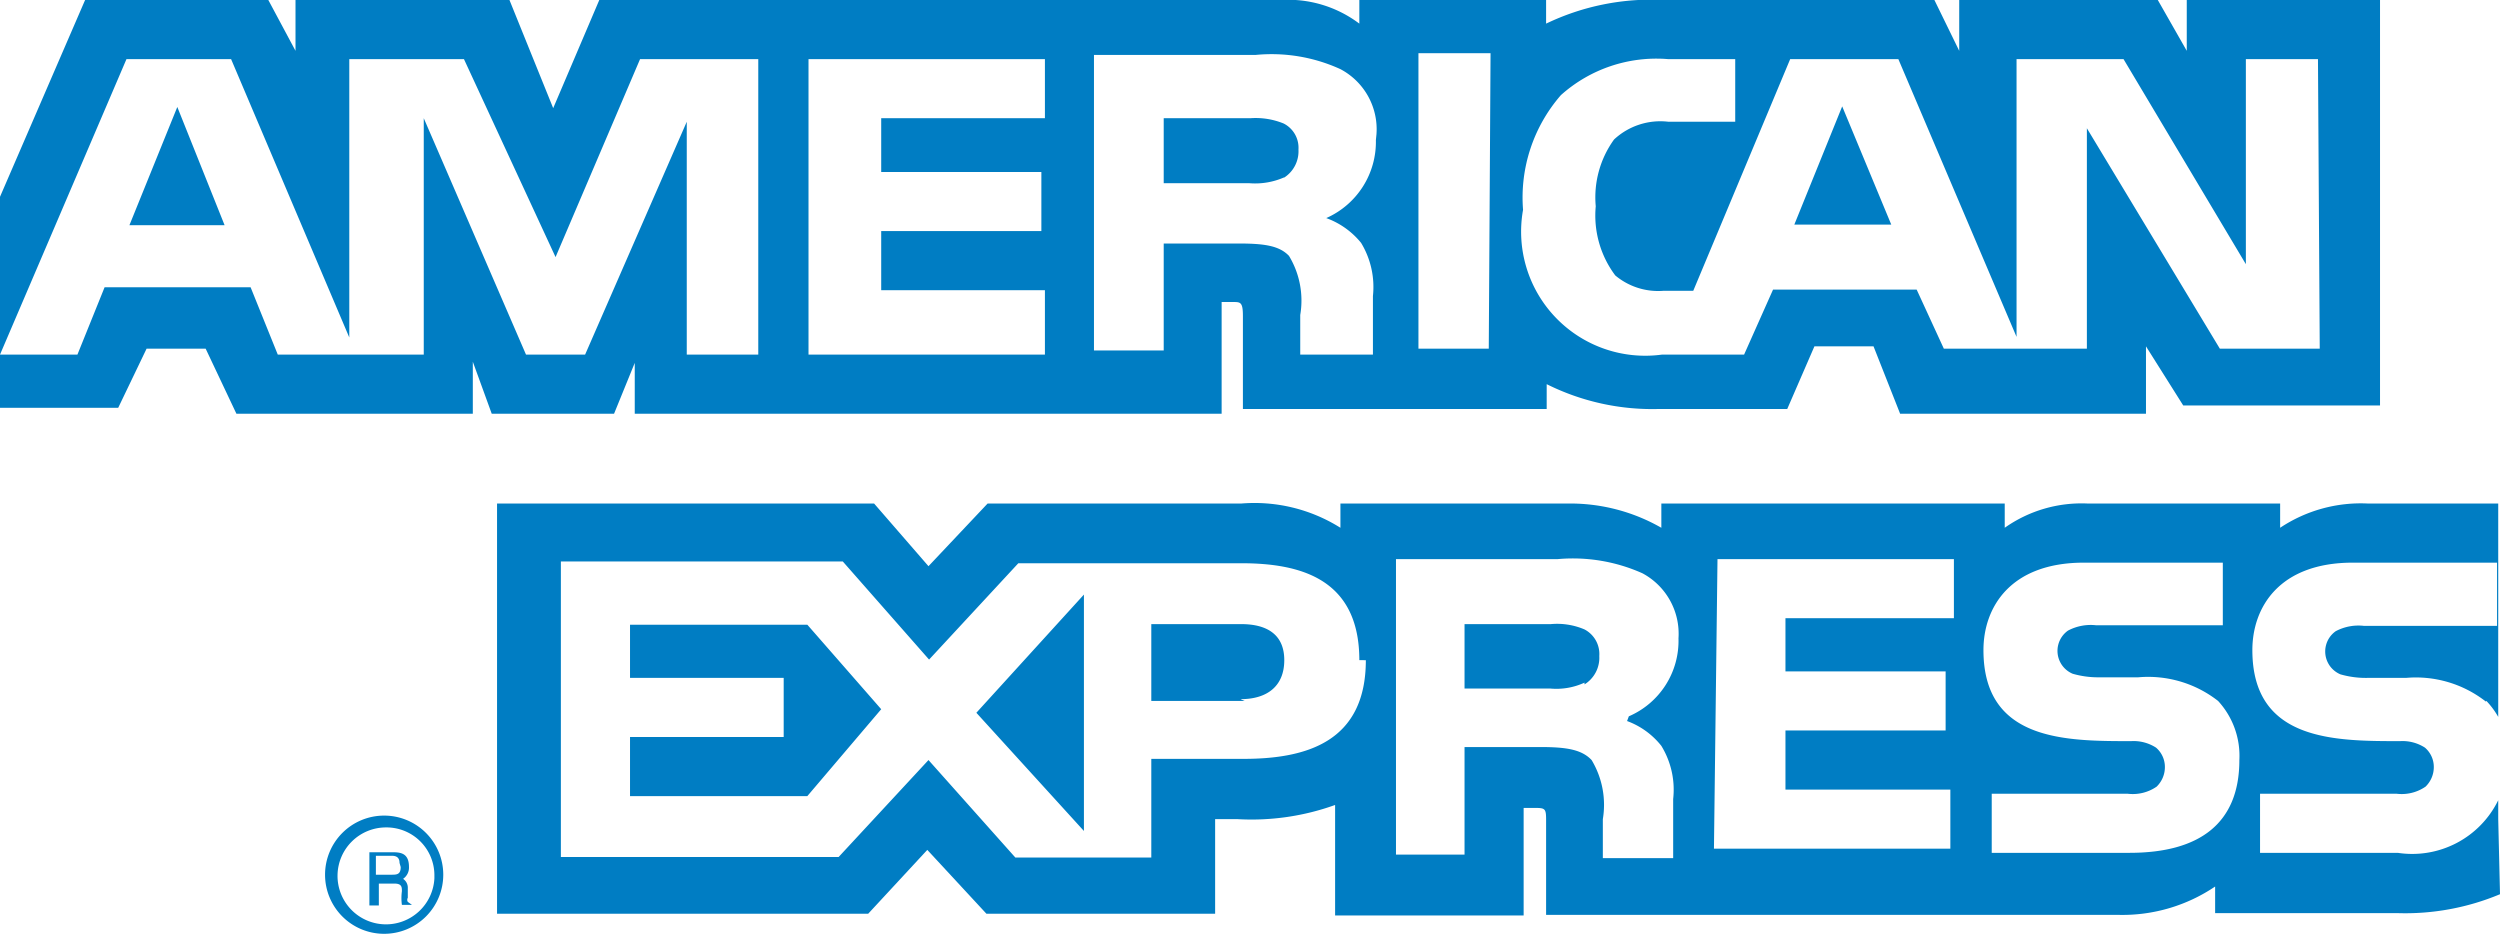 <svg xmlns="http://www.w3.org/2000/svg" viewBox="0 0 42.3 15.86"><defs><style>.a95f32c8-b46a-4716-9204-3f202ebbd18f{fill:#007dc3;}</style></defs><title>deposit--amex</title><g id="5a537bc0-b690-43a1-a7de-ea8b607c7e98" data-name="Layer 2"><g id="69e79b5c-55eb-490d-992d-f283923f85d8" data-name="Layer 1"><path class="a95f32c8-b46a-4716-9204-3f202ebbd18f" d="M0,6.9H2l.48-1h1L4,7H8V6.12L8.32,7h2.07l.35-.86V7h9.93V5.11h.19c.13,0,.17,0,.17.24V6.92h5.14V6.5a4,4,0,0,0,1.9.42h2.17l.46-1.06h1L32.15,7h4.16V5.86l.63,1h3.33V0H37V.86L36.51,0H33.15V.86L32.73,0H28.16a4.11,4.11,0,0,0-2,.4V0H23v.4A2,2,0,0,0,21.67,0H10.14L9.36,1.83,8.62,0H5V.86L4.54,0H1.44L0,3.33Zm3.8-3.09L3,1.81l-.81,2ZM21.73,3a1.22,1.22,0,0,1-.59.1H19.69V2h1.47a1.25,1.25,0,0,1,.56.09.46.46,0,0,1,.25.44.53.53,0,0,1-.25.48M32,3.8l-.83-2-.81,2ZM12.83,6H11.62V2.06L9.9,6h-1L7.17,2V6H4.7L4.24,4.86H1.77L1.31,6H0L2.14,1H3.91l2,4.71V1H7.85L9.4,4.35,10.83,1h2Zm4.85,0h-4V1h4V2H14.91v.91h2.71v1H14.91v1h2.77Zm5.6-3.63a1.41,1.41,0,0,1-.84,1.32,1.35,1.35,0,0,1,.59.42,1.44,1.44,0,0,1,.2.9V6H22V5.33a1.46,1.46,0,0,0-.19-1c-.17-.18-.44-.21-.87-.21H19.69V5.93H18.51v-5h2.73a2.8,2.8,0,0,1,1.44.24,1.15,1.15,0,0,1,.61,1.1m1.9,3.63H24V.9h1.22Zm14.06,0H37.56L35.31,2.17V5.9H32.89l-.46-1H30L29.51,6H28.12a2.1,2.1,0,0,1-2.35-2.45,2.64,2.64,0,0,1,.64-1.94A2.42,2.42,0,0,1,28.22,1h1.14V2.06H28.23a1.15,1.15,0,0,0-.92.3A1.67,1.67,0,0,0,27,3.49a1.69,1.69,0,0,0,.33,1.17,1.13,1.13,0,0,0,.82.26h.5L30.29,1h1.83l2,4.7V1h1.81L38,4.47V1h1.22Z"/><path class="a95f32c8-b46a-4716-9204-3f202ebbd18f" d="M42.27,13.86l0-4.34v-1h-2.2a2.46,2.46,0,0,0-1.49.41V8.52H35.33a2.25,2.25,0,0,0-1.41.41V8.52H28.11v.41a3.1,3.1,0,0,0-1.6-.41H22.68v.41A2.73,2.73,0,0,0,21,8.52H16.71l-1,1.06-.92-1.06H8.41v6.94h6.28l1-1.08,1,1.08h3.87v-1.6h.38a4.17,4.17,0,0,0,1.65-.24v1.87h3.19V13.67h.16c.2,0,.22,0,.22.2v1.61h9.7A2.8,2.8,0,0,0,37.48,15v.45h3.08a4.15,4.15,0,0,0,1.74-.32Zm-.2-2a1.37,1.37,0,0,1,.2.27v1.41a1.62,1.62,0,0,1-1.7.89H38.24v-1h2.31a.71.71,0,0,0,.49-.12.46.46,0,0,0,.14-.33.43.43,0,0,0-.15-.33.7.7,0,0,0-.42-.11c-1.11,0-2.5,0-2.5-1.54,0-.72.45-1.48,1.7-1.48l2.44,0v1.07l-2.25,0a.82.82,0,0,0-.48.09.42.42,0,0,0,.08.73,1.56,1.56,0,0,0,.46.06h.65a1.92,1.92,0,0,1,1.35.4Zm-4.54,0a1.37,1.37,0,0,1,.36,1c0,1.07-.67,1.57-1.86,1.57H33.7v-1H36a.71.71,0,0,0,.49-.12.46.46,0,0,0,.14-.33.43.43,0,0,0-.15-.33.7.7,0,0,0-.42-.11c-1.11,0-2.5,0-2.5-1.54,0-.72.45-1.48,1.7-1.48h2.35v1.06H35.47a.82.82,0,0,0-.48.09.42.42,0,0,0,.08.73,1.56,1.56,0,0,0,.46.06h.65a1.92,1.92,0,0,1,1.35.4Zm-10.72-.31a1.13,1.13,0,0,1-.58.1H24.78V10.56h1.46a1.18,1.18,0,0,1,.57.09.47.47,0,0,1,.25.45.53.53,0,0,1-.25.48Zm.72.65a1.32,1.32,0,0,1,.58.42,1.42,1.42,0,0,1,.2.9v1H27.12v-.66a1.47,1.47,0,0,0-.19-1c-.17-.18-.43-.22-.87-.22H24.78v1.82H23.62v-5h2.74a2.88,2.88,0,0,1,1.43.24,1.16,1.16,0,0,1,.61,1.1,1.39,1.39,0,0,1-.84,1.32Zm1.53-2.74h4v1H30.21v.9h2.71v1H30.21v1H33v1H29Zm-8,2.4H19.48v-1.3H21c.43,0,.73.17.73.61s-.29.66-.74.66Zm-2.72,2.2-1.82-2,1.82-2Zm-4.68-.59h-3v-1h2.6v-1h-2.6v-.9h3L14.91,12Zm9.45-2.3c0,1.38-1,1.67-2.07,1.67H19.48v1.67h-2.3l-1.47-1.65L14.19,14.5H9.49v-5h4.77l1.46,1.66,1.51-1.63H21c1,0,2,.26,2,1.64Z"/><path class="a95f32c8-b46a-4716-9204-3f202ebbd18f" d="M7.35,14.86A.82.82,0,1,1,6.53,14h0a.81.81,0,0,1,.82.8s0,0,0,0m.15,0a1,1,0,1,0-1,1,1,1,0,0,0,1-1m-.74-.2c0-.11-.08-.12-.13-.12H6.36v.32h.26c.09,0,.16,0,.16-.13m.19.64H6.8a.87.87,0,0,1,0-.23c0-.07,0-.13-.13-.13H6.41v.37H6.25v-.9h.37c.14,0,.3,0,.3.25a.23.23,0,0,1-.1.2.18.18,0,0,1,.08.16v.16a.07.07,0,0,0,0,.07Z"/></g></g></svg>